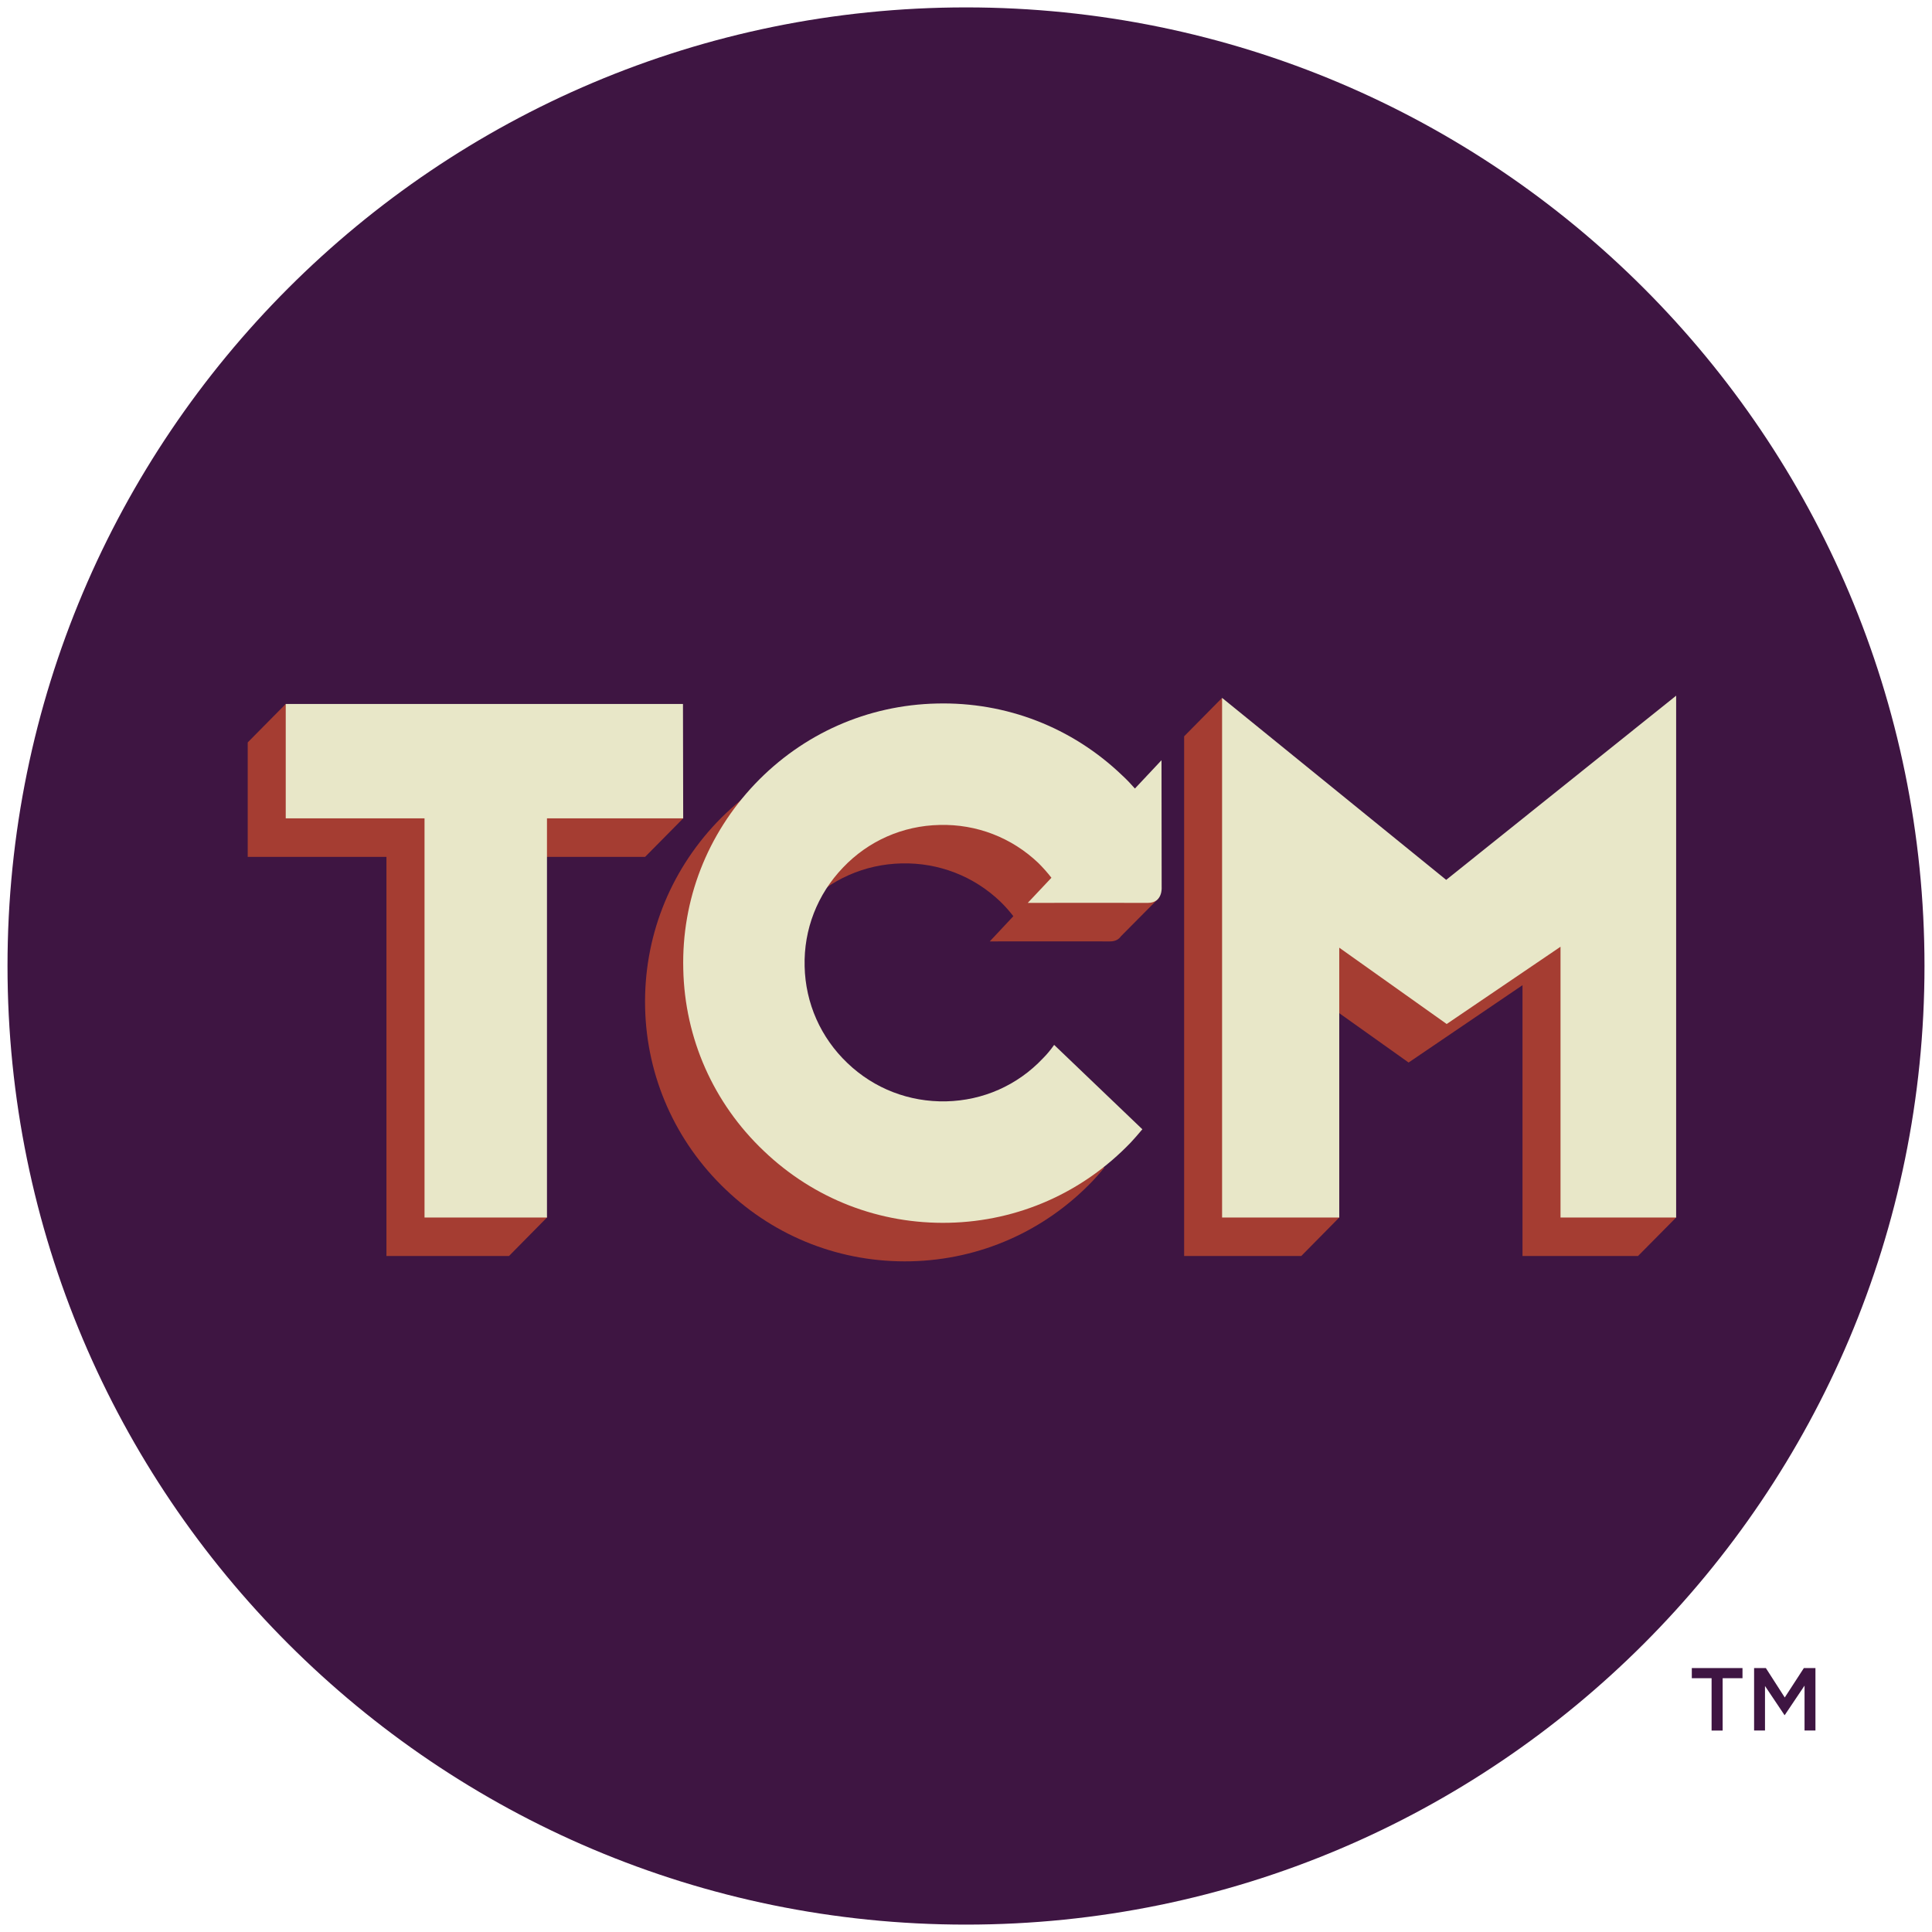 <?xml version="1.0" encoding="utf-8"?>
<!-- Generator: Adobe Illustrator 16.0.0, SVG Export Plug-In . SVG Version: 6.00 Build 0)  -->
<!DOCTYPE svg PUBLIC "-//W3C//DTD SVG 1.1//EN" "http://www.w3.org/Graphics/SVG/1.1/DTD/svg11.dtd">
<svg version="1.1" id="Capa_1" xmlns="http://www.w3.org/2000/svg" xmlns:xlink="http://www.w3.org/1999/xlink" x="0px" y="0px"
	 width="300px" height="300px" viewBox="0 0 300 300" enable-background="new 0 0 300 300" xml:space="preserve">
<g>
	<g>
		<path fill="#3E1542" d="M298.834,149.989c0,82.21-66.631,148.863-148.838,148.863c-82.199,0-148.83-66.652-148.83-148.863
			c0-82.188,66.631-148.84,148.83-148.84C232.203,1.148,298.834,67.801,298.834,149.989z"/>
		<g>
			<g>
				<g>
					<polygon fill="#A53D32" points="100.172,133.055 106.086,127.074 100.149,125.356 100.126,115.28 65.147,115.28 44.369,109.31 
						38.466,115.28 38.466,133.055 60.006,133.055 60.006,195.034 79.032,195.034 84.934,189.052 79.032,164.397 79.032,133.055 
											"/>
					<path fill="#A53D32" d="M174.457,138.365l-0.023-14.34l-4.129,4.391c-0.625-0.706-1.271-1.4-1.979-2.048
						c-7.777-7.448-18.001-11.406-28.772-11.145c-10.769,0.228-20.776,4.674-28.236,12.464
						c-7.414,7.813-11.384,17.992-11.145,28.785c0.239,10.757,4.709,20.787,12.487,28.213c7.801,7.46,18.013,11.407,28.772,11.168
						c10.781-0.251,20.8-4.697,28.248-12.487c0.512-0.533,1.045-1.159,1.648-1.864c0.08-0.068,0.092-0.137,0.137-0.16l-13.68-13.111
						c-0.525,0.739-1.127,1.456-1.773,2.092c-3.947,4.198-9.269,6.54-15.002,6.665c-5.73,0.147-11.166-1.968-15.317-5.924
						c-4.163-3.936-6.518-9.305-6.664-15.046c-0.148-5.722,1.979-11.168,5.935-15.309c3.958-4.161,9.315-6.515,15.034-6.641
						c5.756-0.137,11.203,1.979,15.331,5.926c0.738,0.715,1.398,1.466,2.025,2.273l-3.664,3.913c2.582-0.012,17.471,0,18.676,0
						c0.887,0,1.385-0.353,1.693-0.797l0,0l5.811-5.855l-1.125-1.695L174.457,138.365z"/>
					<polygon fill="#A53D32" points="254.596,177.896 254.348,173.199 254.348,113.995 218.648,142.596 210.711,136.136 
						189.764,108.367 183.871,114.336 183.871,195.034 202.057,195.034 207.959,189.052 202.057,154.504 202.057,153.128 
						218.727,164.988 236.414,152.979 236.414,195.034 254.348,195.034 260.271,189.052 					"/>
				</g>
				<g>
					<polygon fill="#E8E7C8" points="224.563,136.626 189.764,108.367 189.764,189.052 207.959,189.052 207.959,147.156 
						224.641,159.007 242.316,147.01 242.316,189.052 260.271,189.052 260.271,108.025 					"/>
					<polygon fill="#E8E7C8" points="106.052,109.31 44.369,109.31 44.369,127.074 65.92,127.074 65.92,189.052 84.934,189.052 
						84.934,127.074 106.086,127.074 					"/>
					<path fill="#E8E7C8" d="M180.359,118.044l-4.129,4.4c-0.625-0.715-1.295-1.421-1.99-2.057
						c-7.777-7.449-17.992-11.408-28.772-11.145c-10.769,0.239-20.776,4.674-28.225,12.476c-7.428,7.813-11.408,17.99-11.145,28.771
						c0.228,10.758,4.686,20.801,12.475,28.202c7.802,7.472,18.001,11.419,28.771,11.18c10.771-0.238,20.801-4.696,28.25-12.475
						c0.512-0.535,1.033-1.161,1.648-1.877c0.08-0.069,0.104-0.137,0.148-0.16l-13.703-13.111c-0.525,0.75-1.115,1.468-1.754,2.104
						c-3.955,4.185-9.277,6.527-15.01,6.664c-5.73,0.125-11.177-1.967-15.317-5.926c-4.163-3.956-6.538-9.301-6.664-15.044
						c-0.148-5.731,1.978-11.167,5.935-15.307c3.959-4.175,9.315-6.528,15.034-6.642c5.745-0.147,11.192,1.968,15.331,5.914
						c0.727,0.728,1.398,1.478,2.023,2.286l-3.674,3.9c2.594-0.012,17.469,0,18.664,0c2.342,0,2.125-2.468,2.125-2.468
						L180.359,118.044z"/>
				</g>
			</g>
		</g>
	</g>
	<g>
		<g>
			<g>
				<path fill="#3E1542" d="M265.775,260.596h-3.072v-1.581h7.871v1.581h-3.082v8.12h-1.717V260.596z"/>
				<path fill="#3E1542" d="M272.373,259.015h1.828l2.936,4.571l2.967-4.571h1.797v9.701h-1.693v-6.973l-3.07,4.571h-0.047
					l-3.023-4.514v6.915h-1.693V259.015z"/>
			</g>
		</g>
	</g>
</g>
</svg>

